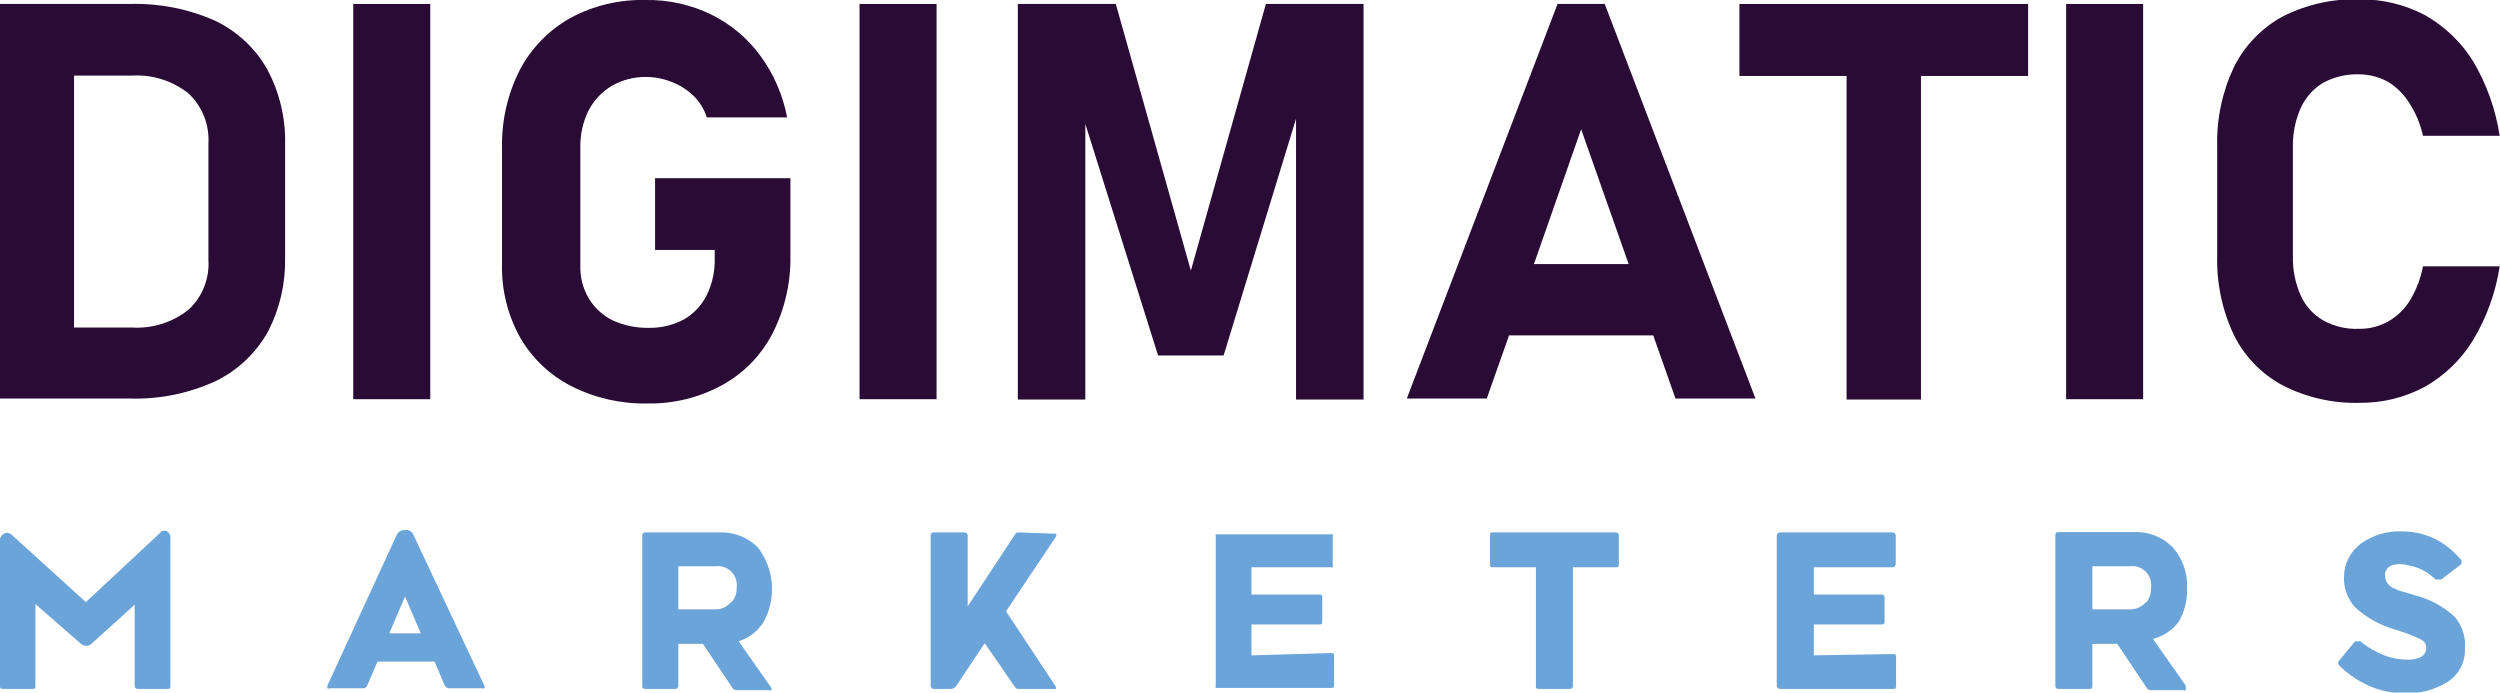 <svg width="361" height="100" viewBox="0 0 361 100" fill="none" xmlns="http://www.w3.org/2000/svg">
<g clip-path="url(#clip0_109_11)">
<path d="M30.947 2.944C27.117 1.264 22.964 0.453 18.786 0.57H-0.142V57.55H18.786C23.041 57.673 27.266 56.812 31.136 55.033C34.333 53.479 36.976 50.976 38.707 47.863C40.392 44.594 41.238 40.955 41.168 37.274V21.035C41.291 17.181 40.393 13.363 38.565 9.971C36.816 6.891 34.153 4.434 30.947 2.944ZM30.095 37.512C30.184 38.855 29.971 40.201 29.471 41.451C28.972 42.7 28.198 43.821 27.209 44.729C24.889 46.569 21.973 47.482 19.022 47.293H10.694V10.921H19.022C21.973 10.732 24.889 11.646 27.209 13.485C28.19 14.4 28.958 15.522 29.457 16.77C29.956 18.017 30.174 19.36 30.095 20.703V37.512Z" fill="#290B36"/>
<path d="M62.13 0.57H51.01V57.645H62.13V0.57Z" fill="#290B36"/>
<path d="M94.592 36.087H103.204V37.275C103.259 39.149 102.853 41.008 102.021 42.688C101.278 44.143 100.127 45.349 98.708 46.154C97.148 46.973 95.406 47.381 93.645 47.341C91.851 47.371 90.072 46.998 88.44 46.249C87.034 45.545 85.853 44.459 85.033 43.115C84.179 41.683 83.752 40.035 83.803 38.367V21.32C83.757 19.462 84.163 17.62 84.986 15.954C85.756 14.479 86.919 13.246 88.345 12.393C89.831 11.547 91.511 11.105 93.219 11.111C94.499 11.108 95.768 11.35 96.957 11.823C98.136 12.27 99.214 12.948 100.128 13.818C101.017 14.69 101.683 15.765 102.068 16.952H113.661C113.049 13.722 111.723 10.672 109.781 8.025C107.927 5.5 105.492 3.464 102.683 2.089C99.735 0.659 96.493 -0.057 93.219 7.98516e-06C89.427 -0.094 85.676 0.806 82.336 2.612C79.238 4.356 76.707 6.961 75.049 10.114C73.295 13.583 72.417 17.431 72.493 21.32V38.129C72.402 41.829 73.301 45.485 75.096 48.718C76.827 51.728 79.391 54.169 82.478 55.745C85.877 57.471 89.647 58.335 93.456 58.262C97.237 58.335 100.971 57.419 104.292 55.603C107.411 53.885 109.948 51.273 111.579 48.101C113.333 44.632 114.21 40.784 114.134 36.895V25.736H94.592V36.087Z" fill="#290B36"/>
<path d="M135.239 0.57H124.119V57.645H135.239V0.57Z" fill="#290B36"/>
<path d="M171.959 39.079L161.123 0.57H146.974V57.692H156.722V17.901L167.227 51.33H176.691L187.148 17.142V57.692H196.896V0.57H182.795L171.959 39.079Z" fill="#290B36"/>
<path d="M224.909 0.57L203.142 57.55H214.688L217.906 48.433H238.727L241.944 57.55H253.49L231.723 0.57H224.909ZM221.502 38.129L228.316 18.661L235.178 38.129H221.502Z" fill="#290B36"/>
<path d="M251.172 10.969H266.645V57.692H277.387V10.969H292.86V0.57H251.172V10.969Z" fill="#290B36"/>
<path d="M309.469 0.57H298.349V57.645H309.469V0.57Z" fill="#290B36"/>
<path d="M347.987 43.4C347.203 44.665 346.112 45.71 344.817 46.439C343.513 47.156 342.044 47.516 340.558 47.483C338.774 47.549 337.006 47.122 335.447 46.249C334.032 45.427 332.907 44.182 332.23 42.688C331.436 40.896 331.048 38.95 331.094 36.99V21.32C331.044 19.344 331.432 17.382 332.23 15.575C332.917 14.075 334.038 12.817 335.447 11.966C337.015 11.114 338.776 10.689 340.558 10.731C342.026 10.727 343.472 11.086 344.769 11.776C346.037 12.545 347.107 13.602 347.892 14.862C348.837 16.311 349.51 17.92 349.88 19.611H360.953C360.381 15.84 359.096 12.213 357.167 8.927C355.44 6.12 353.03 3.8 350.164 2.184C347.246 0.649 343.994 -0.134 340.7 -0.095C336.862 -0.21 333.055 0.638 329.627 2.374C326.586 4.03 324.125 6.582 322.577 9.687C320.876 13.288 320.05 17.242 320.163 21.225V36.895C320.053 40.862 320.88 44.8 322.577 48.386C324.115 51.485 326.58 54.025 329.627 55.651C333.051 57.403 336.858 58.268 340.7 58.167C344 58.208 347.256 57.407 350.164 55.84C353.016 54.223 355.41 51.903 357.12 49.098C359.078 45.838 360.38 42.224 360.953 38.462H349.88C349.546 40.207 348.905 41.88 347.987 43.4Z" fill="#290B36"/>
<path d="M23.045 77.018L12.398 86.942L1.562 77.113C1.409 77.005 1.228 76.947 1.041 76.947C0.855 76.947 0.673 77.005 0.521 77.113C0.348 77.199 0.205 77.336 0.112 77.506C0.019 77.676 -0.02 77.87 2.9848e-05 78.063V99.003C2.9848e-05 99.335 3.05371e-05 99.478 0.426 99.478H4.637C4.969 99.478 5.111 99.478 5.111 99.003V87.227L11.641 92.925C11.864 93.124 12.147 93.241 12.445 93.257C12.606 93.261 12.766 93.229 12.914 93.164C13.061 93.098 13.192 93 13.297 92.877L19.448 87.322V99.003C19.441 99.067 19.448 99.132 19.469 99.193C19.49 99.254 19.524 99.31 19.57 99.356C19.616 99.401 19.671 99.436 19.732 99.457C19.793 99.478 19.858 99.485 19.922 99.478H24.18C24.464 99.478 24.606 99.478 24.606 99.003V77.635C24.616 77.439 24.567 77.243 24.466 77.074C24.365 76.905 24.216 76.77 24.038 76.686C23.86 76.613 23.662 76.606 23.48 76.667C23.298 76.728 23.143 76.853 23.045 77.018Z" fill="#6BA4D9"/>
<path d="M58.44 76.543C58.189 76.534 57.941 76.601 57.729 76.737C57.518 76.873 57.353 77.07 57.257 77.303L47.272 99.003C47.272 99.003 47.272 99.003 47.272 99.383C47.33 99.416 47.395 99.434 47.461 99.434C47.528 99.434 47.593 99.416 47.651 99.383H52.383C52.525 99.4 52.67 99.367 52.791 99.289C52.912 99.211 53.002 99.093 53.045 98.955L54.512 95.537H62.746L64.212 98.955C64.269 99.084 64.361 99.194 64.479 99.27C64.597 99.346 64.735 99.385 64.875 99.383H69.607C69.659 99.408 69.715 99.421 69.772 99.421C69.83 99.421 69.886 99.408 69.938 99.383C69.971 99.325 69.989 99.26 69.989 99.193C69.989 99.126 69.971 99.061 69.938 99.003L59.67 77.16C59.56 76.937 59.381 76.755 59.158 76.644C58.936 76.532 58.684 76.497 58.44 76.543ZM56.215 91.453L58.487 86.135L60.758 91.453H56.215Z" fill="#6BA4D9"/>
<path d="M110.302 89.744C111.209 88.061 111.607 86.15 111.447 84.243C111.287 82.337 110.577 80.519 109.403 79.012C108.663 78.284 107.78 77.718 106.811 77.35C105.841 76.982 104.806 76.821 103.772 76.876H93.219C93.155 76.868 93.091 76.875 93.03 76.896C92.969 76.917 92.913 76.952 92.868 76.998C92.822 77.043 92.788 77.099 92.767 77.16C92.746 77.221 92.739 77.286 92.746 77.35V99.003C92.746 99.335 92.746 99.478 93.219 99.478H97.62C97.725 99.455 97.817 99.393 97.878 99.305C97.939 99.217 97.966 99.109 97.951 99.003V92.972H101.5L105.759 99.335C105.827 99.436 105.919 99.519 106.026 99.577C106.133 99.635 106.253 99.666 106.374 99.668H111.106C111.149 99.693 111.198 99.706 111.248 99.706C111.298 99.706 111.347 99.693 111.39 99.668C111.412 99.615 111.424 99.558 111.424 99.501C111.424 99.444 111.412 99.388 111.39 99.335L106.658 92.593C108.18 92.124 109.477 91.11 110.302 89.744ZM105.57 86.942C105.262 87.313 104.868 87.603 104.422 87.785C103.977 87.967 103.493 88.036 103.014 87.987H97.951V81.766H103.298C103.72 81.71 104.148 81.753 104.55 81.892C104.952 82.03 105.316 82.26 105.615 82.564C105.913 82.868 106.137 83.237 106.269 83.642C106.4 84.048 106.436 84.478 106.374 84.9C106.391 85.644 106.139 86.37 105.664 86.942H105.57Z" fill="#6BA4D9"/>
<path d="M147.069 76.876C146.959 76.875 146.852 76.906 146.76 76.965C146.667 77.024 146.594 77.108 146.548 77.208L139.734 87.559V77.35C139.734 77.225 139.685 77.104 139.596 77.015C139.507 76.926 139.387 76.876 139.261 76.876H134.86C134.796 76.868 134.732 76.875 134.671 76.896C134.61 76.917 134.555 76.952 134.509 76.998C134.463 77.043 134.429 77.099 134.408 77.16C134.387 77.221 134.38 77.286 134.387 77.35V99.003C134.38 99.067 134.387 99.132 134.408 99.193C134.429 99.254 134.463 99.31 134.509 99.356C134.555 99.401 134.61 99.436 134.671 99.457C134.732 99.478 134.796 99.485 134.86 99.478H137.226C137.393 99.488 137.56 99.454 137.71 99.379C137.859 99.304 137.987 99.191 138.078 99.05L142.195 92.877L146.548 99.193C146.604 99.292 146.688 99.372 146.789 99.422C146.89 99.473 147.004 99.492 147.116 99.478H152.179C152.22 99.508 152.27 99.525 152.321 99.525C152.373 99.525 152.422 99.508 152.463 99.478C152.463 99.478 152.463 99.478 152.463 99.145L145.271 88.272L152.511 77.445C152.558 77.323 152.558 77.188 152.511 77.066C152.466 77.044 152.418 77.034 152.369 77.034C152.32 77.034 152.271 77.044 152.227 77.066L147.069 76.876Z" fill="#6BA4D9"/>
<path d="M180.713 94.634V90.171H190.461C190.792 90.171 190.934 90.171 190.934 89.744V86.325C190.934 85.992 190.934 85.85 190.461 85.85H180.713V81.909H192.117C192.224 81.945 192.341 81.945 192.448 81.909C192.47 81.856 192.482 81.8 192.482 81.743C192.482 81.686 192.47 81.629 192.448 81.576V77.493C192.47 77.44 192.482 77.384 192.482 77.327C192.482 77.27 192.47 77.213 192.448 77.16C192.341 77.124 192.224 77.124 192.117 77.16H175.839C175.747 77.128 175.647 77.128 175.555 77.16C175.53 77.212 175.517 77.269 175.517 77.327C175.517 77.384 175.53 77.441 175.555 77.493V99.003C175.53 99.055 175.517 99.112 175.517 99.169C175.517 99.227 175.53 99.284 175.555 99.335C175.647 99.368 175.747 99.368 175.839 99.335H192.212C192.495 99.335 192.637 99.335 192.637 98.86V94.777C192.637 94.445 192.637 94.302 192.212 94.302L180.713 94.634Z" fill="#6BA4D9"/>
<path d="M215.587 76.876C215.303 76.876 215.161 76.876 215.161 77.35V81.434C215.161 81.766 215.162 81.909 215.587 81.909H221.786V99.003C221.786 99.335 221.786 99.478 222.259 99.478H226.66C226.724 99.485 226.789 99.478 226.85 99.457C226.911 99.436 226.966 99.401 227.012 99.356C227.057 99.31 227.092 99.254 227.113 99.193C227.134 99.132 227.141 99.067 227.133 99.003V81.909H233.285C233.616 81.909 233.758 81.909 233.758 81.434V77.35C233.766 77.286 233.759 77.221 233.738 77.16C233.716 77.099 233.682 77.043 233.636 76.998C233.591 76.952 233.535 76.917 233.475 76.896C233.414 76.875 233.349 76.868 233.285 76.876H215.587Z" fill="#6BA4D9"/>
<path d="M261.913 94.634V90.171H271.661C271.945 90.171 272.134 90.171 272.134 89.744V86.325C272.142 86.261 272.135 86.195 272.114 86.134C272.092 86.073 272.058 86.018 272.012 85.972C271.967 85.926 271.911 85.892 271.851 85.871C271.79 85.849 271.725 85.842 271.661 85.85H261.913V81.909H273.27C273.395 81.909 273.516 81.859 273.604 81.77C273.693 81.681 273.743 81.56 273.743 81.434V77.35C273.743 77.225 273.693 77.104 273.604 77.015C273.516 76.926 273.395 76.876 273.27 76.876H257.039C256.914 76.876 256.793 76.926 256.705 77.015C256.616 77.104 256.566 77.225 256.566 77.35V99.003C256.566 99.129 256.616 99.25 256.705 99.339C256.793 99.428 256.914 99.478 257.039 99.478H273.364C273.648 99.478 273.79 99.478 273.79 99.003V94.919C273.79 94.587 273.79 94.445 273.364 94.445L261.913 94.634Z" fill="#6BA4D9"/>
<path d="M314.627 89.744C315.459 88.304 315.869 86.658 315.81 84.995C315.872 83.898 315.716 82.8 315.351 81.765C314.985 80.729 314.417 79.778 313.681 78.965C312.941 78.237 312.058 77.671 311.089 77.303C310.12 76.935 309.084 76.773 308.05 76.828H297.261C297.197 76.82 297.132 76.828 297.071 76.849C297.01 76.87 296.955 76.905 296.909 76.95C296.864 76.996 296.829 77.052 296.808 77.113C296.787 77.174 296.78 77.239 296.788 77.303V99.003C296.78 99.067 296.787 99.132 296.808 99.193C296.829 99.254 296.864 99.31 296.909 99.356C296.955 99.401 297.01 99.436 297.071 99.457C297.132 99.478 297.197 99.485 297.261 99.478H301.661C301.993 99.478 302.135 99.478 302.135 99.003V92.972H305.731L309.99 99.335C310.051 99.443 310.141 99.531 310.25 99.589C310.359 99.648 310.482 99.675 310.605 99.668H315.337C315.378 99.698 315.428 99.715 315.479 99.715C315.53 99.715 315.58 99.698 315.621 99.668V99.003L310.889 92.26C312.388 91.881 313.709 90.992 314.627 89.744ZM309.895 86.942C309.58 87.304 309.184 87.587 308.741 87.768C308.297 87.949 307.817 88.024 307.34 87.987H302.135V81.766H307.482C307.907 81.702 308.341 81.739 308.749 81.874C309.157 82.008 309.528 82.237 309.832 82.542C310.135 82.847 310.364 83.219 310.498 83.629C310.632 84.038 310.669 84.474 310.605 84.9C310.625 85.63 310.41 86.346 309.99 86.942H309.895Z" fill="#6BA4D9"/>
<path d="M354.517 89.126C352.864 87.581 350.844 86.486 348.65 85.945L347.277 85.518C346.802 85.417 346.341 85.257 345.905 85.043C345.479 84.922 345.103 84.668 344.831 84.318C344.558 83.968 344.404 83.54 344.391 83.096C344.377 82.769 344.472 82.448 344.66 82.181C344.849 81.915 345.12 81.719 345.432 81.624C346.156 81.397 346.932 81.397 347.656 81.624C349.181 81.851 350.592 82.567 351.678 83.666C351.818 83.702 351.964 83.702 352.104 83.666C352.24 83.721 352.393 83.721 352.53 83.666L355.274 81.576C355.335 81.523 355.383 81.457 355.416 81.383C355.449 81.31 355.467 81.23 355.467 81.149C355.467 81.068 355.449 80.988 355.416 80.915C355.383 80.841 355.335 80.775 355.274 80.722C354.466 79.782 353.526 78.966 352.482 78.3C350.773 77.255 348.806 76.712 346.804 76.733C344.73 76.647 342.685 77.248 340.984 78.442C340.212 79.002 339.58 79.733 339.138 80.579C338.703 81.415 338.476 82.343 338.476 83.286C338.441 84.092 338.565 84.897 338.841 85.655C339.117 86.413 339.54 87.108 340.085 87.702C341.67 89.153 343.563 90.224 345.621 90.836L347.088 91.311C348.016 91.619 348.917 92 349.785 92.45C349.967 92.566 350.115 92.728 350.215 92.92C350.314 93.112 350.362 93.326 350.353 93.542C350.36 93.855 350.267 94.161 350.088 94.418C349.91 94.674 349.654 94.866 349.359 94.967C348.754 95.19 348.11 95.287 347.467 95.252C345.997 95.221 344.555 94.847 343.255 94.16C342.409 93.75 341.614 93.24 340.889 92.64C340.822 92.61 340.75 92.594 340.676 92.594C340.603 92.594 340.53 92.61 340.463 92.64C340.396 92.61 340.324 92.594 340.25 92.594C340.177 92.594 340.104 92.61 340.037 92.64L337.813 95.347C337.755 95.391 337.707 95.448 337.674 95.514C337.641 95.58 337.624 95.653 337.624 95.727C337.624 95.8 337.641 95.873 337.674 95.939C337.707 96.005 337.755 96.062 337.813 96.106C338.742 97.057 339.811 97.858 340.984 98.481C342.86 99.544 344.98 100.1 347.135 100.095C349.369 100.211 351.584 99.63 353.476 98.433C354.261 97.923 354.901 97.218 355.332 96.385C355.764 95.553 355.972 94.622 355.937 93.685C356.076 92.037 355.567 90.401 354.517 89.126Z" fill="#6BA4D9"/>
</g>
<defs>
<clipPath id="clip0_109_11">
<rect width="361" height="100" fill="white"/>
</clipPath>
</defs>
</svg>
